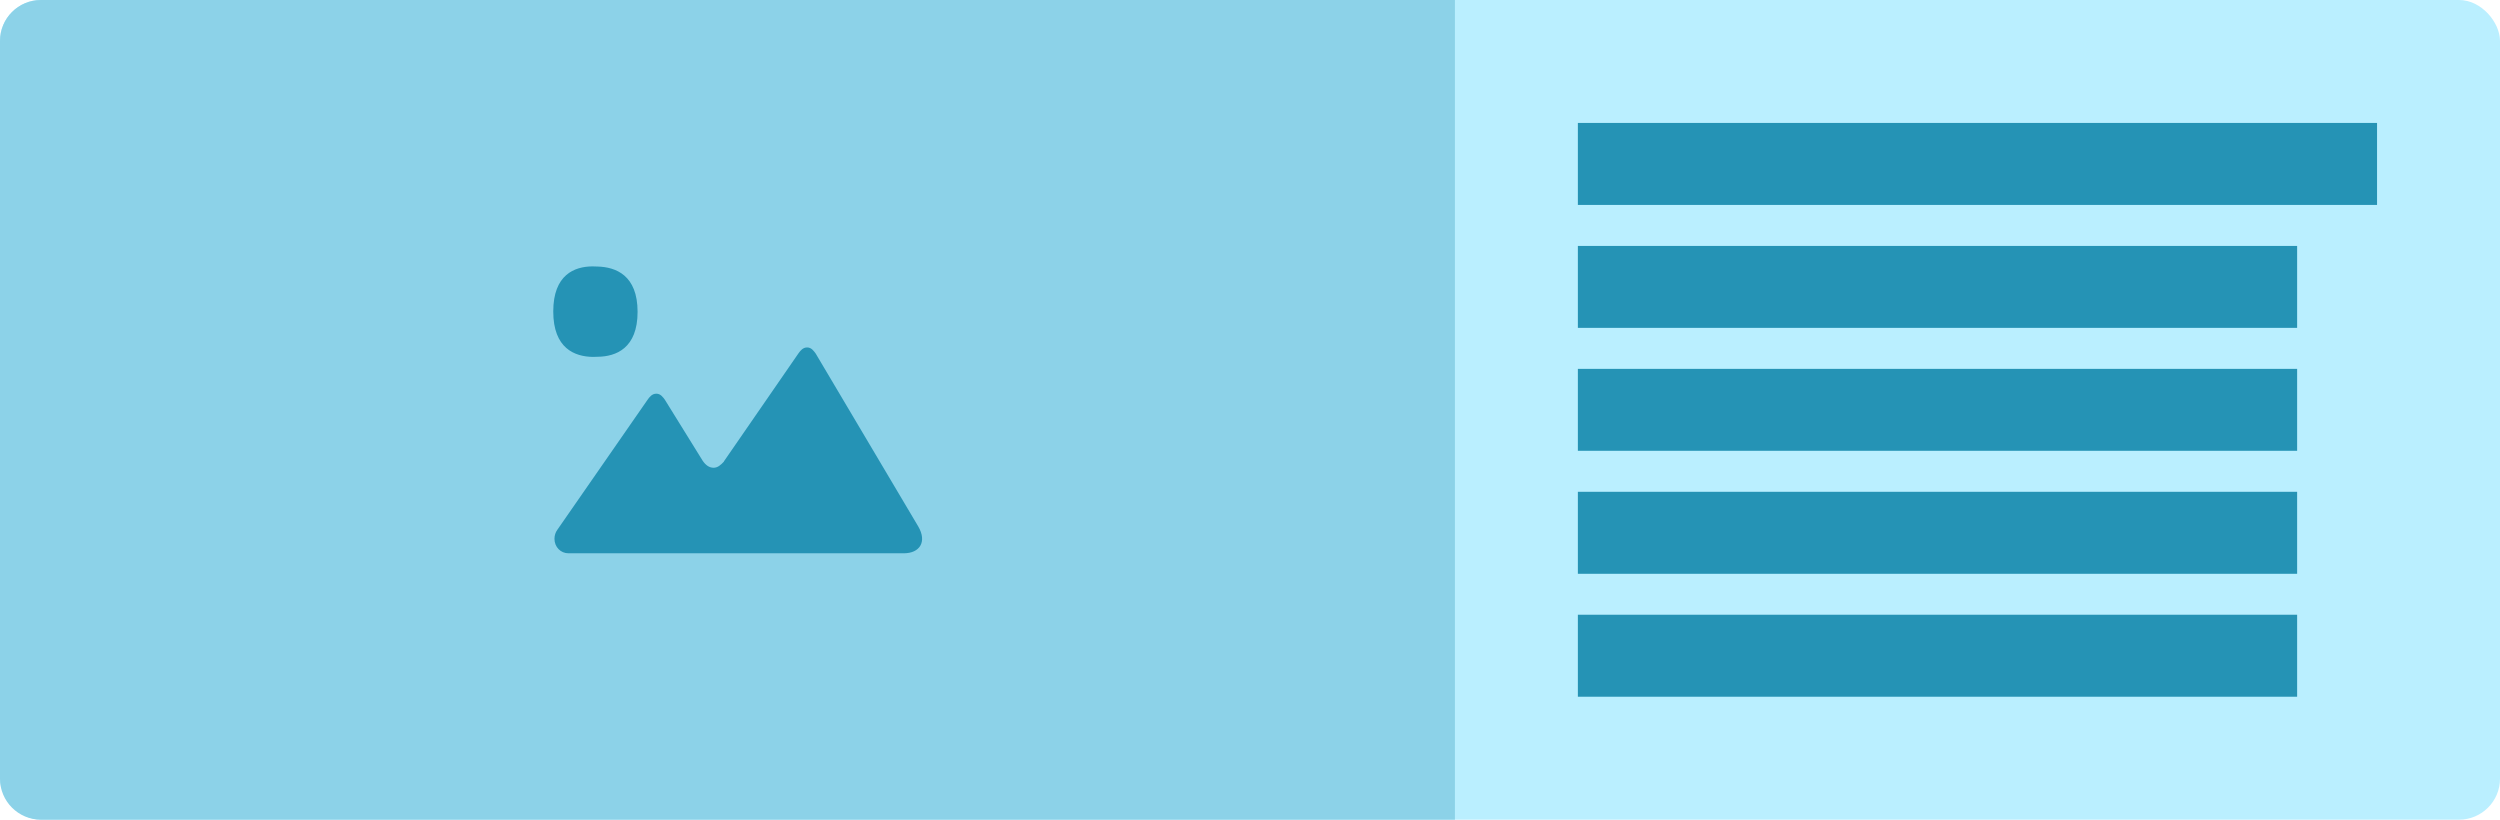 <svg xmlns="http://www.w3.org/2000/svg" width="122" height="40" viewBox="0 0 122 40">
    <g fill="none" fill-rule="evenodd">
        <g>
            <g transform="translate(-462 -4333) translate(462 4333)">
                <rect width="122" height="40" fill="#BAEFFF" rx="2"/>
                <g fill="#2593B5">
                    <path d="M35.1 24v4H0v-4h35.1zm0-6v4H0v-4h35.1zm0-6v4H0v-4h35.1zm0-6v4H0V6h35.1zM39 0v4H0V0h39z" transform="translate(77 6)"/>
                </g>
                <path fill="#8CD2E8" d="M0 0h69c1.105 0 2 .895 2 2v36c0 1.105-.895 2-2 2H0V0z" transform="matrix(-1 0 0 1 71 0)"/>
                <path fill="#2593B5" d="M35.329 22.525c-.164.175-.308.301-.506.301-.21 0-.382-.123-.53-.338l-1.849-2.983c-.088-.118-.206-.295-.418-.293-.208.001-.328.163-.417.285l-4.411 6.357c-.089.123-.14.275-.14.44 0 .4.304.706.679.706H44.11c.763 0 1.144-.552.7-1.31l-5.007-8.441c-.088-.118-.206-.295-.418-.294-.208.002-.329.164-.418.286l-3.64 5.274m-6.155-5.105l-.237.007c-.885-.012-1.936-.41-1.936-2.218 0-1.796 1.04-2.192 1.906-2.199l.255.007c.891.025 1.954.421 1.954 2.211 0 1.783-1.057 2.18-1.942 2.192"/>
            </g>
        </g>
    </g>
</svg>
